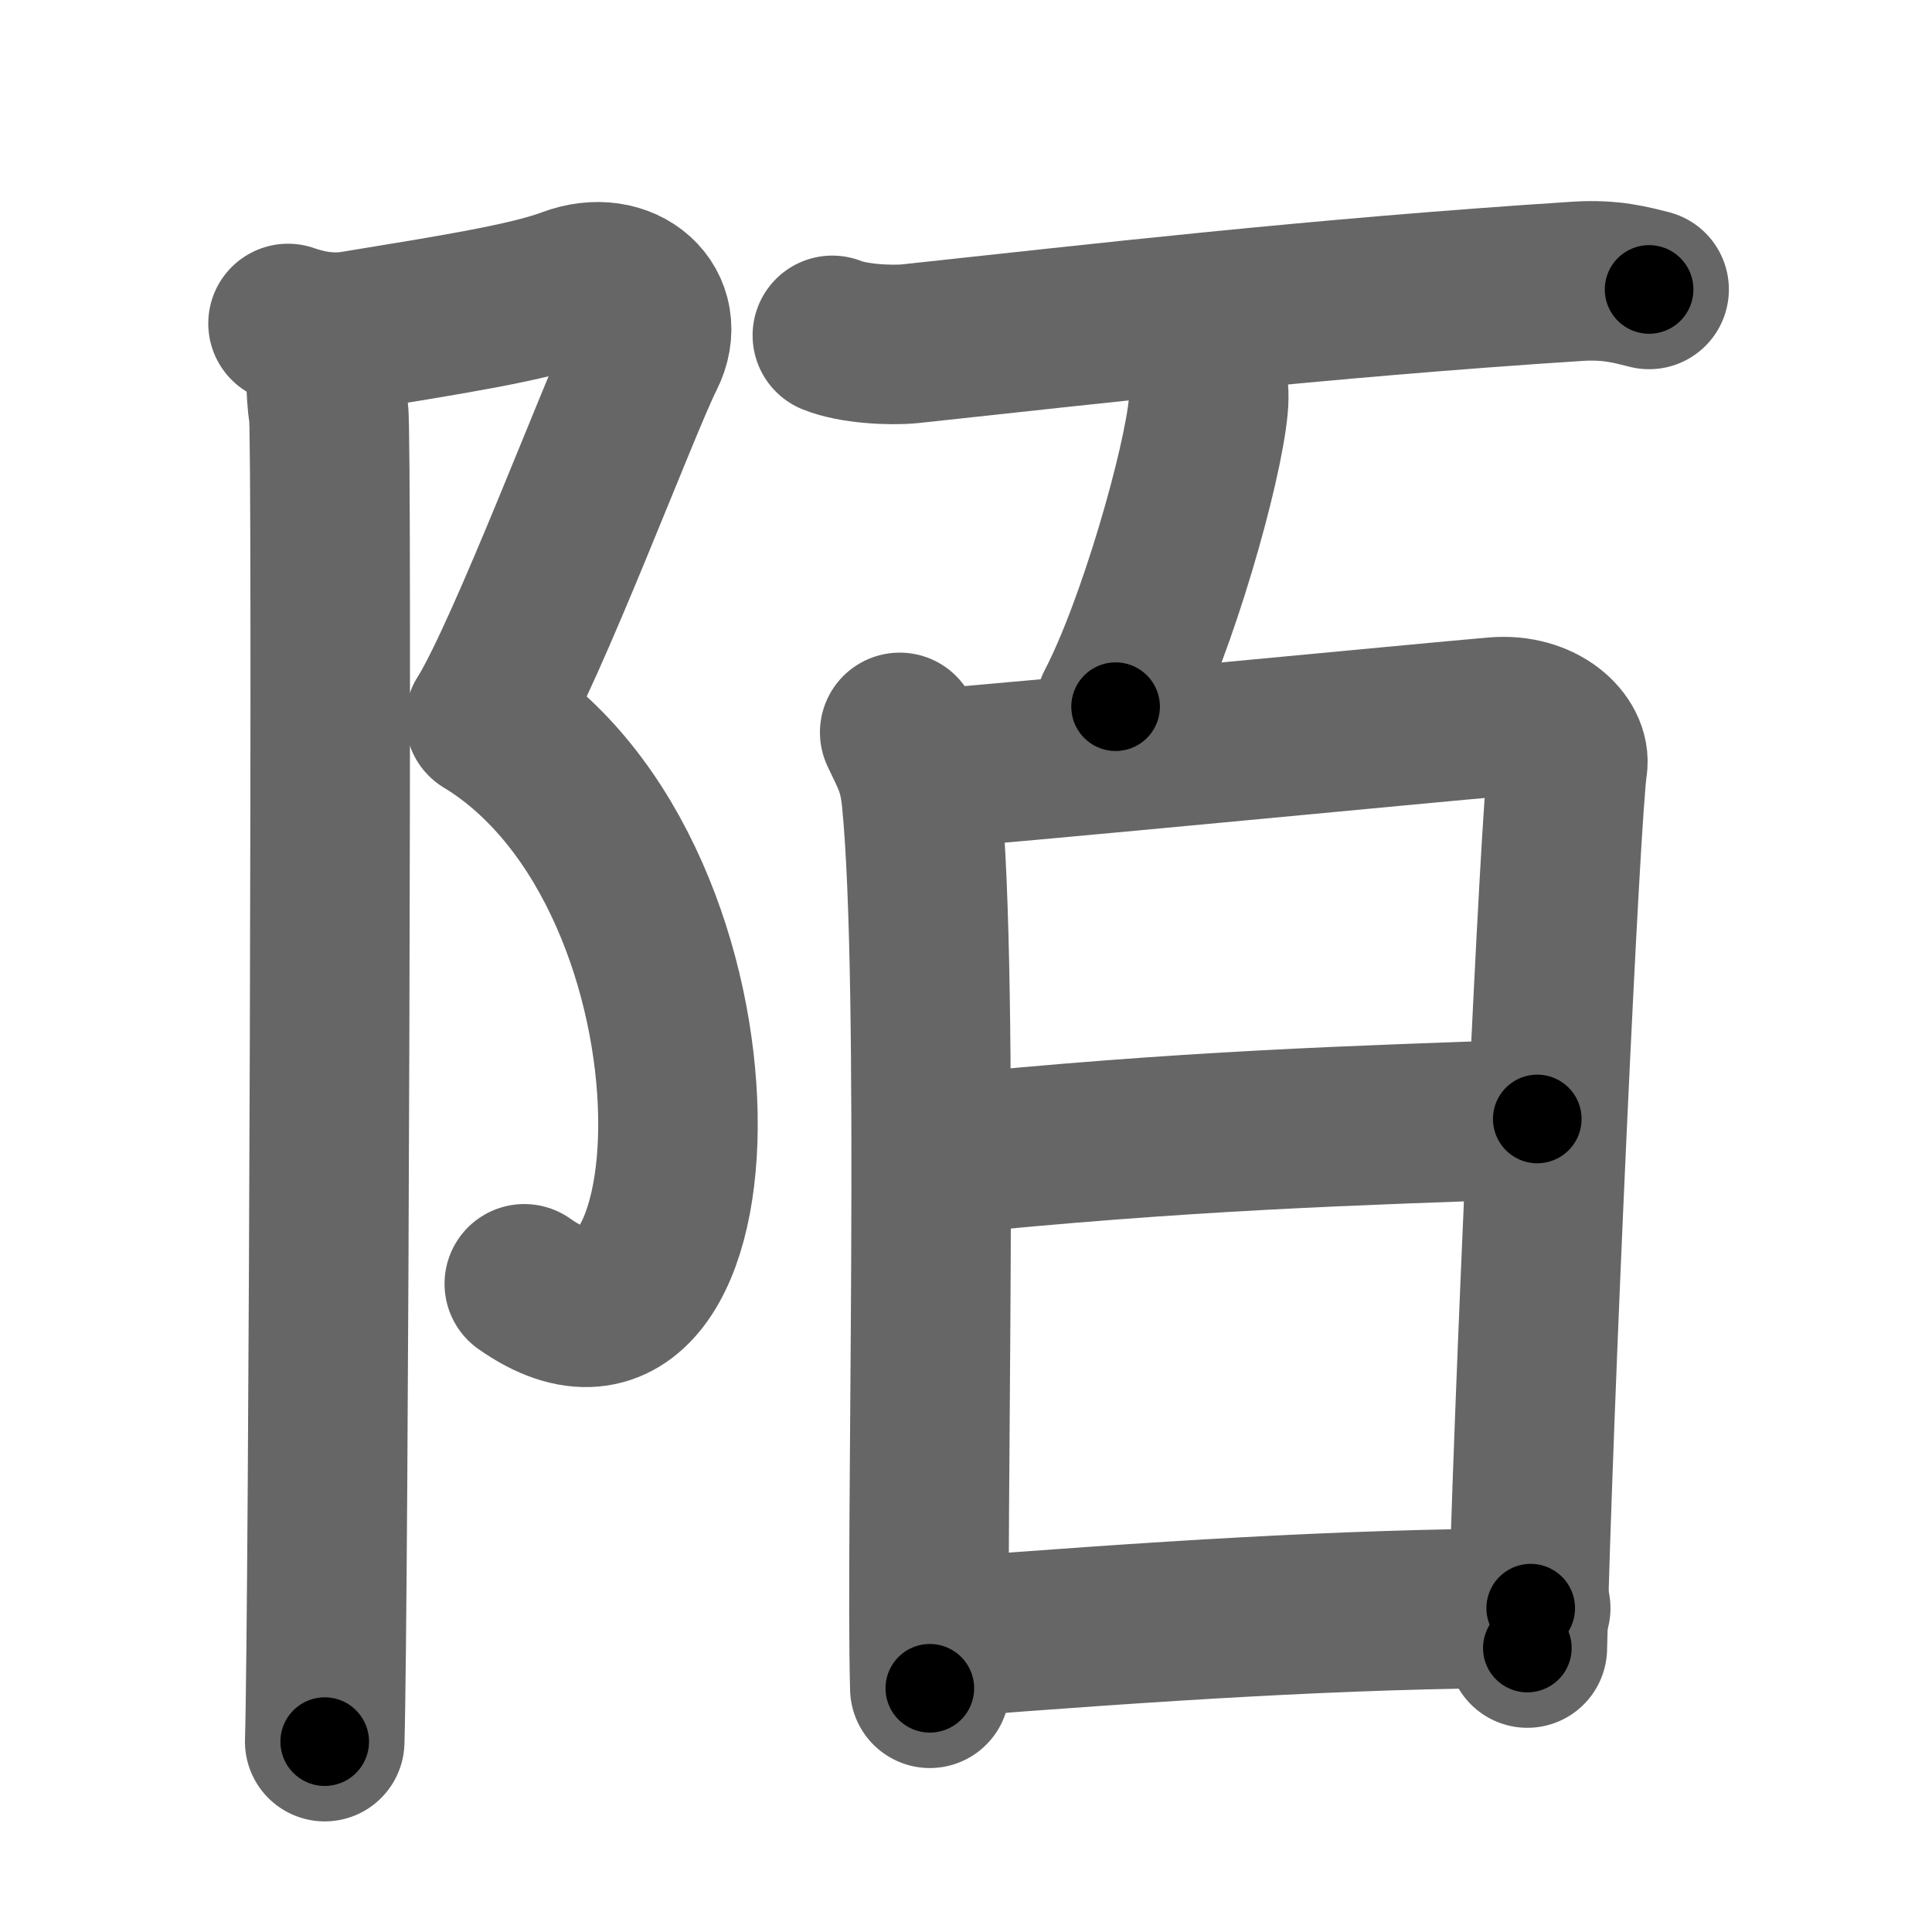 <svg xmlns="http://www.w3.org/2000/svg" width="109" height="109" viewBox="0 0 109 109" id="964c"><g fill="none" stroke="#666" stroke-width="9" stroke-linecap="round" stroke-linejoin="round"><g><g><path d="M16.25,18.25c1.02,0.36,2.35,0.64,3.76,0.4c5.49-0.9,9.8-1.58,12.12-2.45c3.06-1.15,5.62,1.15,4.26,3.83c-1.36,2.68-6.63,16.71-9.01,20.55" /><path d="M27.38,40.59C42,49.5,41,80.5,29.58,72.43" /><path d="M18.04,19.53c0.46,0.97,0.28,2.59,0.5,3.74c0.22,1.15,0,67.8-0.22,74.99" /></g><g><g><path d="M46.96,18.92c1.15,0.47,3.26,0.59,4.41,0.47c10.63-1.14,22.79-2.56,37.64-3.52c1.91-0.12,3.07,0.22,4.03,0.46" /></g><g><g><path d="M67.98,20.88c0.21,0.65,0.25,1.45,0.19,2.02c-0.3,3.36-2.88,12.46-5.23,16.97" /></g><g><path d="M50.76,41.32c0.61,1.3,1.04,1.96,1.22,3.69c1.06,10.49,0.23,41.69,0.48,50.24" /><path d="M52.34,43.39c3.44-0.22,28.89-2.68,32.02-2.94c2.61-0.22,4.29,1.45,4.08,2.74c-0.41,2.6-1.95,35.94-2.27,49.79" /><path d="M52.78,65.2C67,63.75,76.5,63.5,86.73,63.13" /><path d="M53.47,92.37c11.28-0.87,22.28-1.62,32.89-1.64" /></g></g></g></g></g><g fill="none" stroke="#000" stroke-width="5" stroke-linecap="round" stroke-linejoin="round"><g><g><path d="M16.25,18.25c1.02,0.36,2.35,0.64,3.76,0.4c5.49-0.9,9.8-1.58,12.12-2.45c3.06-1.15,5.62,1.15,4.26,3.83c-1.36,2.68-6.63,16.71-9.01,20.55" stroke-dasharray="46.323" stroke-dashoffset="46.323"><animate attributeName="stroke-dashoffset" values="46.323;46.323;0" dur="0.463s" fill="freeze" begin="0s;964c.click" /></path><path d="M27.38,40.59C42,49.5,41,80.5,29.58,72.43" stroke-dasharray="42.795" stroke-dashoffset="42.795"><animate attributeName="stroke-dashoffset" values="42.795" fill="freeze" begin="964c.click" /><animate attributeName="stroke-dashoffset" values="42.795;42.795;0" keyTimes="0;0.52;1" dur="0.891s" fill="freeze" begin="0s;964c.click" /></path><path d="M18.04,19.53c0.46,0.97,0.28,2.59,0.5,3.74c0.22,1.15,0,67.8-0.22,74.99" stroke-dasharray="78.784" stroke-dashoffset="78.784"><animate attributeName="stroke-dashoffset" values="78.784" fill="freeze" begin="964c.click" /><animate attributeName="stroke-dashoffset" values="78.784;78.784;0" keyTimes="0;0.601;1" dur="1.483s" fill="freeze" begin="0s;964c.click" /></path></g><g><g><path d="M46.96,18.92c1.15,0.47,3.26,0.59,4.41,0.47c10.63-1.14,22.79-2.56,37.64-3.52c1.91-0.12,3.07,0.22,4.03,0.46" stroke-dasharray="46.353" stroke-dashoffset="46.353"><animate attributeName="stroke-dashoffset" values="46.353" fill="freeze" begin="964c.click" /><animate attributeName="stroke-dashoffset" values="46.353;46.353;0" keyTimes="0;0.762;1" dur="1.947s" fill="freeze" begin="0s;964c.click" /></path></g><g><g><path d="M67.98,20.88c0.21,0.65,0.25,1.45,0.19,2.02c-0.3,3.36-2.88,12.46-5.23,16.97" stroke-dasharray="19.865" stroke-dashoffset="19.865"><animate attributeName="stroke-dashoffset" values="19.865" fill="freeze" begin="964c.click" /><animate attributeName="stroke-dashoffset" values="19.865;19.865;0" keyTimes="0;0.907;1" dur="2.146s" fill="freeze" begin="0s;964c.click" /></path></g><g><path d="M50.76,41.32c0.61,1.3,1.04,1.96,1.22,3.69c1.06,10.49,0.23,41.69,0.48,50.24" stroke-dasharray="54.17" stroke-dashoffset="54.17"><animate attributeName="stroke-dashoffset" values="54.17" fill="freeze" begin="964c.click" /><animate attributeName="stroke-dashoffset" values="54.17;54.17;0" keyTimes="0;0.798;1" dur="2.688s" fill="freeze" begin="0s;964c.click" /></path><path d="M52.34,43.39c3.44-0.22,28.89-2.68,32.02-2.94c2.61-0.22,4.29,1.45,4.08,2.74c-0.41,2.6-1.95,35.94-2.27,49.79" stroke-dasharray="87.551" stroke-dashoffset="87.551"><animate attributeName="stroke-dashoffset" values="87.551" fill="freeze" begin="964c.click" /><animate attributeName="stroke-dashoffset" values="87.551;87.551;0" keyTimes="0;0.803;1" dur="3.346s" fill="freeze" begin="0s;964c.click" /></path><path d="M52.78,65.2C67,63.75,76.5,63.5,86.73,63.13" stroke-dasharray="34.022" stroke-dashoffset="34.022"><animate attributeName="stroke-dashoffset" values="34.022" fill="freeze" begin="964c.click" /><animate attributeName="stroke-dashoffset" values="34.022;34.022;0" keyTimes="0;0.908;1" dur="3.686s" fill="freeze" begin="0s;964c.click" /></path><path d="M53.47,92.37c11.28-0.87,22.28-1.62,32.89-1.64" stroke-dasharray="32.94" stroke-dashoffset="32.94"><animate attributeName="stroke-dashoffset" values="32.94" fill="freeze" begin="964c.click" /><animate attributeName="stroke-dashoffset" values="32.94;32.94;0" keyTimes="0;0.918;1" dur="4.015s" fill="freeze" begin="0s;964c.click" /></path></g></g></g></g></g></svg>